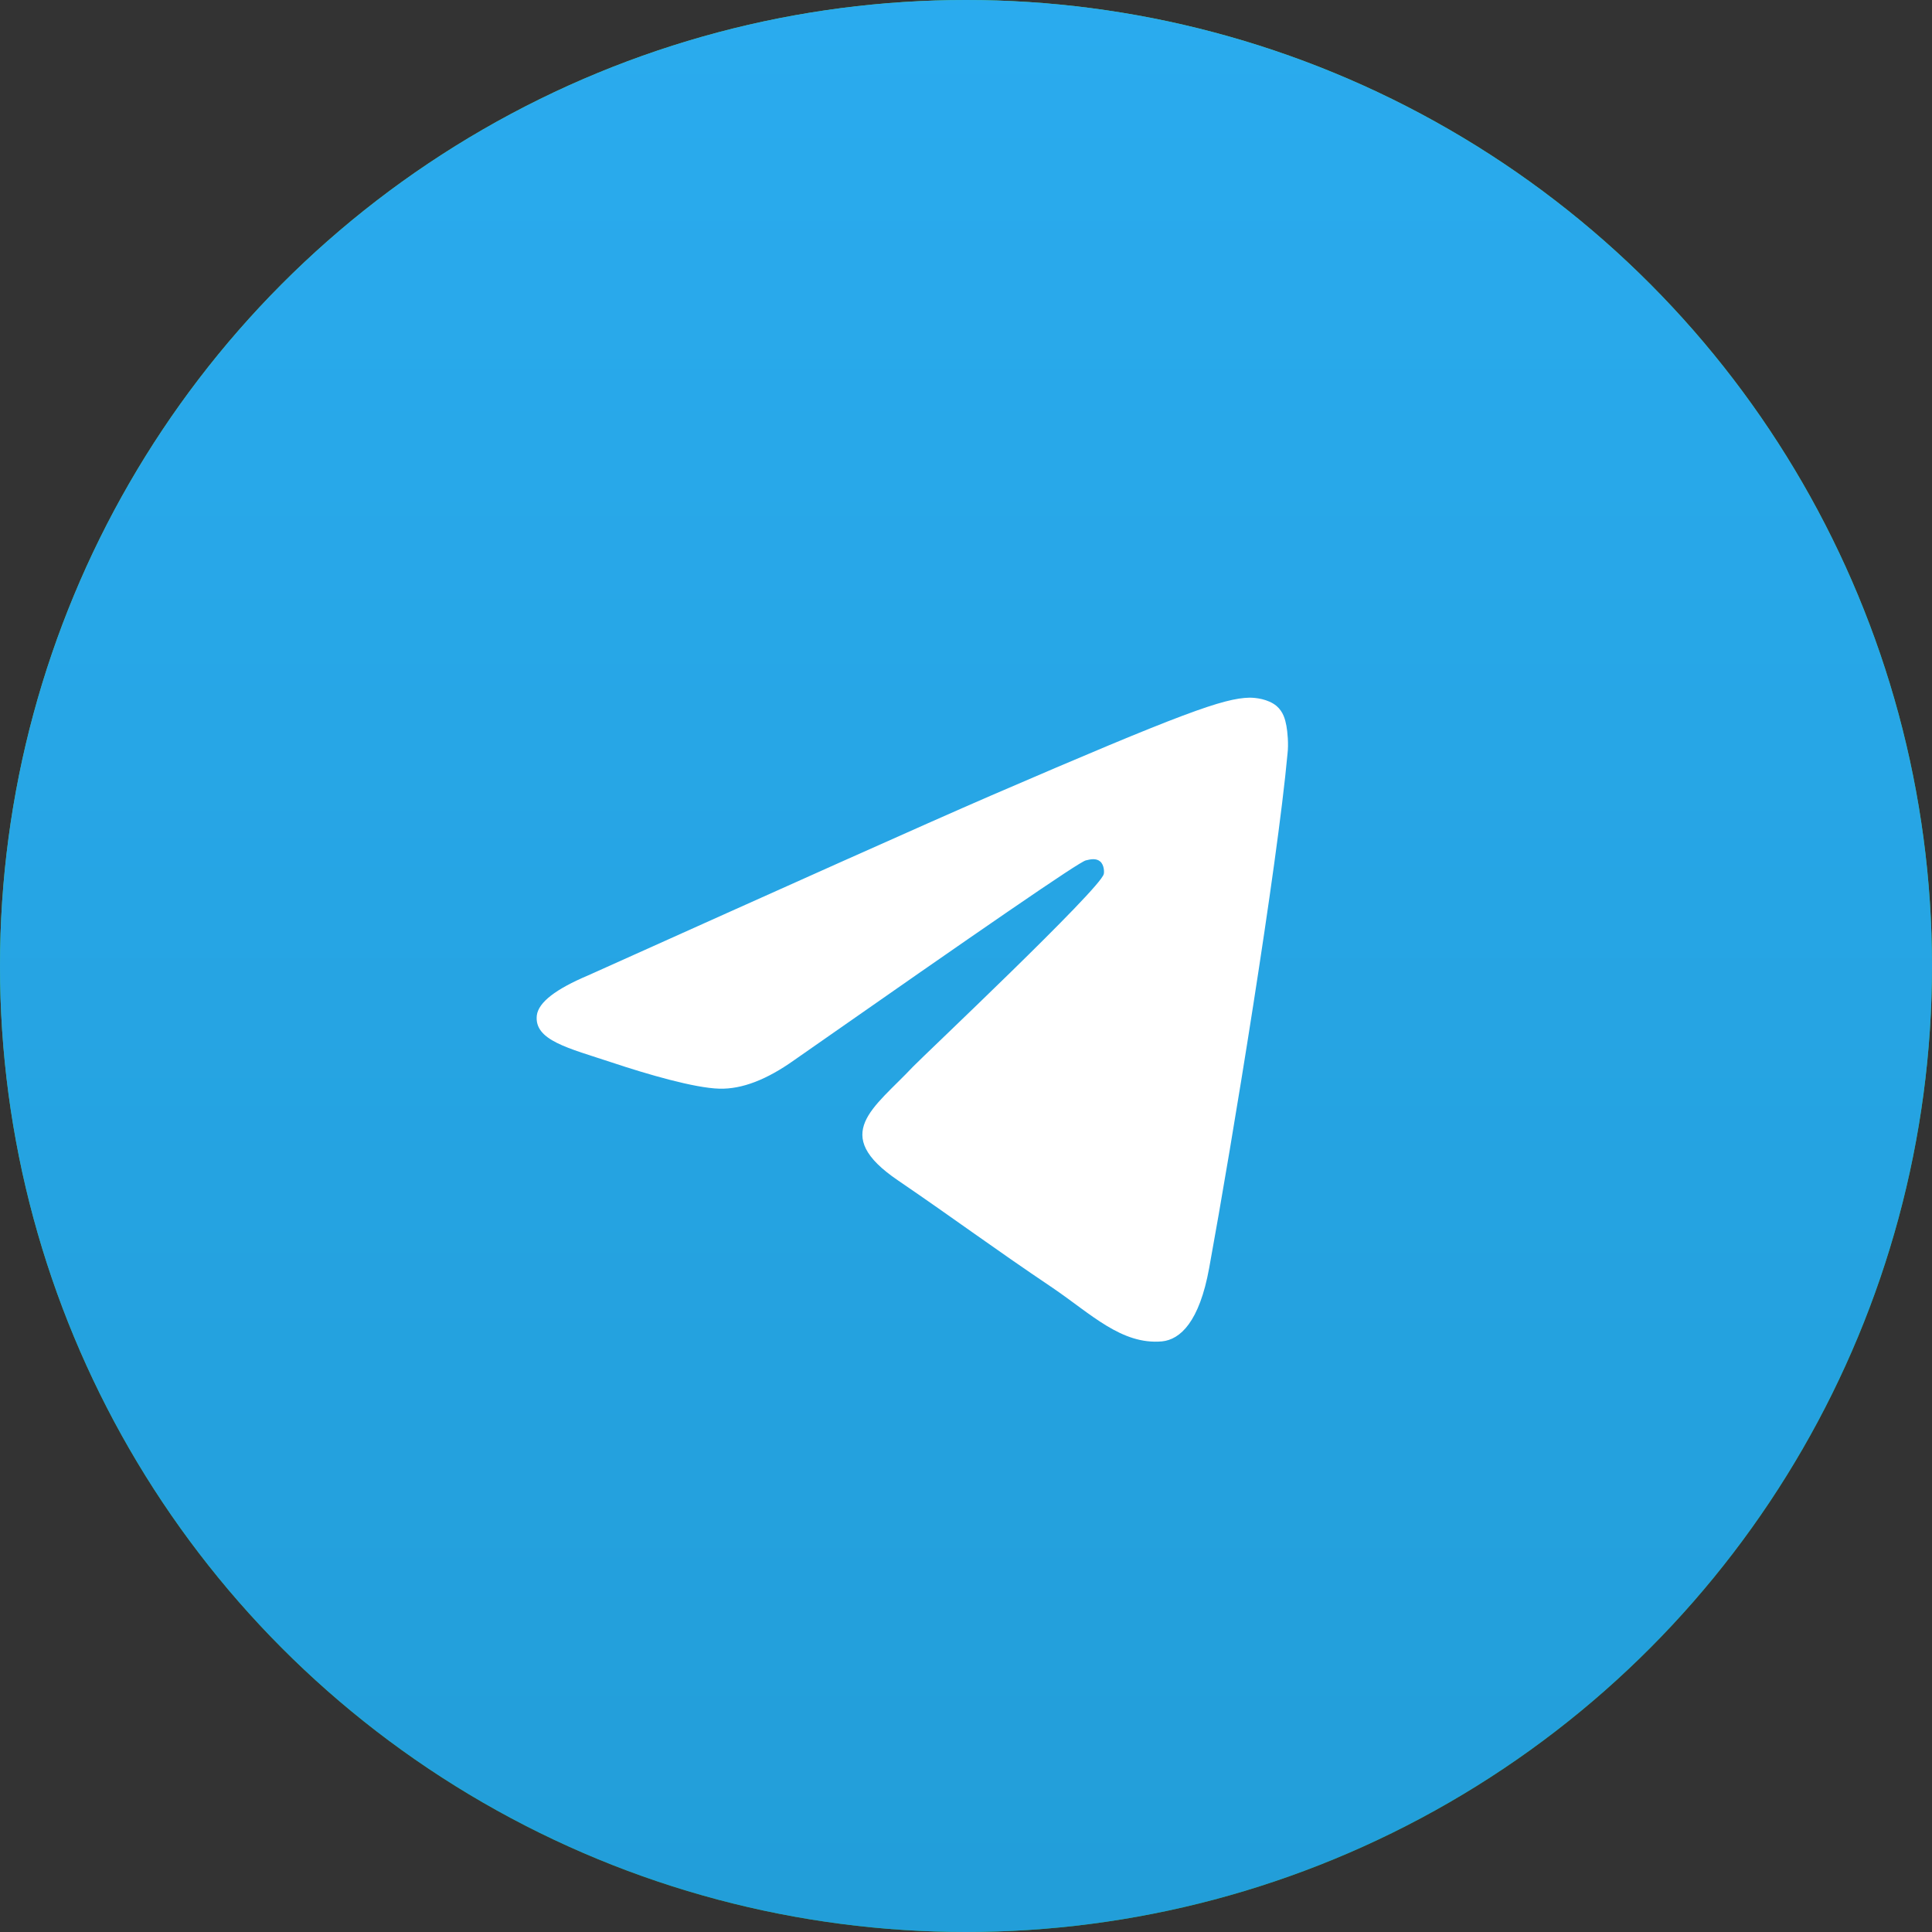<svg width="36" height="36" fill="none" xmlns="http://www.w3.org/2000/svg"><rect width="100%" height="100%" fill="#333333" stroke="none"/><circle cx="18" cy="18" r="18" fill="url(#paint0_linear_81_5075)"/><circle cx="18" cy="18" r="18" fill="url(#paint1_linear_81_5075)"/><path fill-rule="evenodd" clip-rule="evenodd" d="M10.959 18.175c3.757-1.688 6.258-2.81 7.514-3.354 3.575-1.543 4.326-1.81 4.81-1.821.107 0 .343.022.504.155.129.112.161.256.183.367.021.111.043.344.021.522-.193 2.11-1.03 7.23-1.46 9.585-.182 1-.537 1.332-.88 1.366-.752.066-1.32-.511-2.04-1-1.138-.766-1.771-1.244-2.877-1.999-1.277-.866-.45-1.344.28-2.121.192-.2 3.488-3.31 3.553-3.588.01-.033.01-.166-.065-.233-.075-.066-.182-.044-.268-.022-.118.022-1.922 1.266-5.432 3.72-.515.367-.977.545-1.396.534-.461-.011-1.342-.267-2.007-.489-.805-.267-1.45-.41-1.396-.877.032-.245.354-.49.956-.745z" fill="#fff"/><defs><linearGradient id="paint0_linear_81_5075" x1="18" y1="0" x2="29.854" y2="36" gradientUnits="userSpaceOnUse"><stop stop-color="#58D063"/><stop offset="1" stop-color="#28B43E"/></linearGradient><linearGradient id="paint1_linear_81_5075" x1="17.985" y1="0" x2="17.985" y2="35.715" gradientUnits="userSpaceOnUse"><stop stop-color="#2AABEE"/><stop offset="1" stop-color="#229ED9"/></linearGradient></defs></svg>